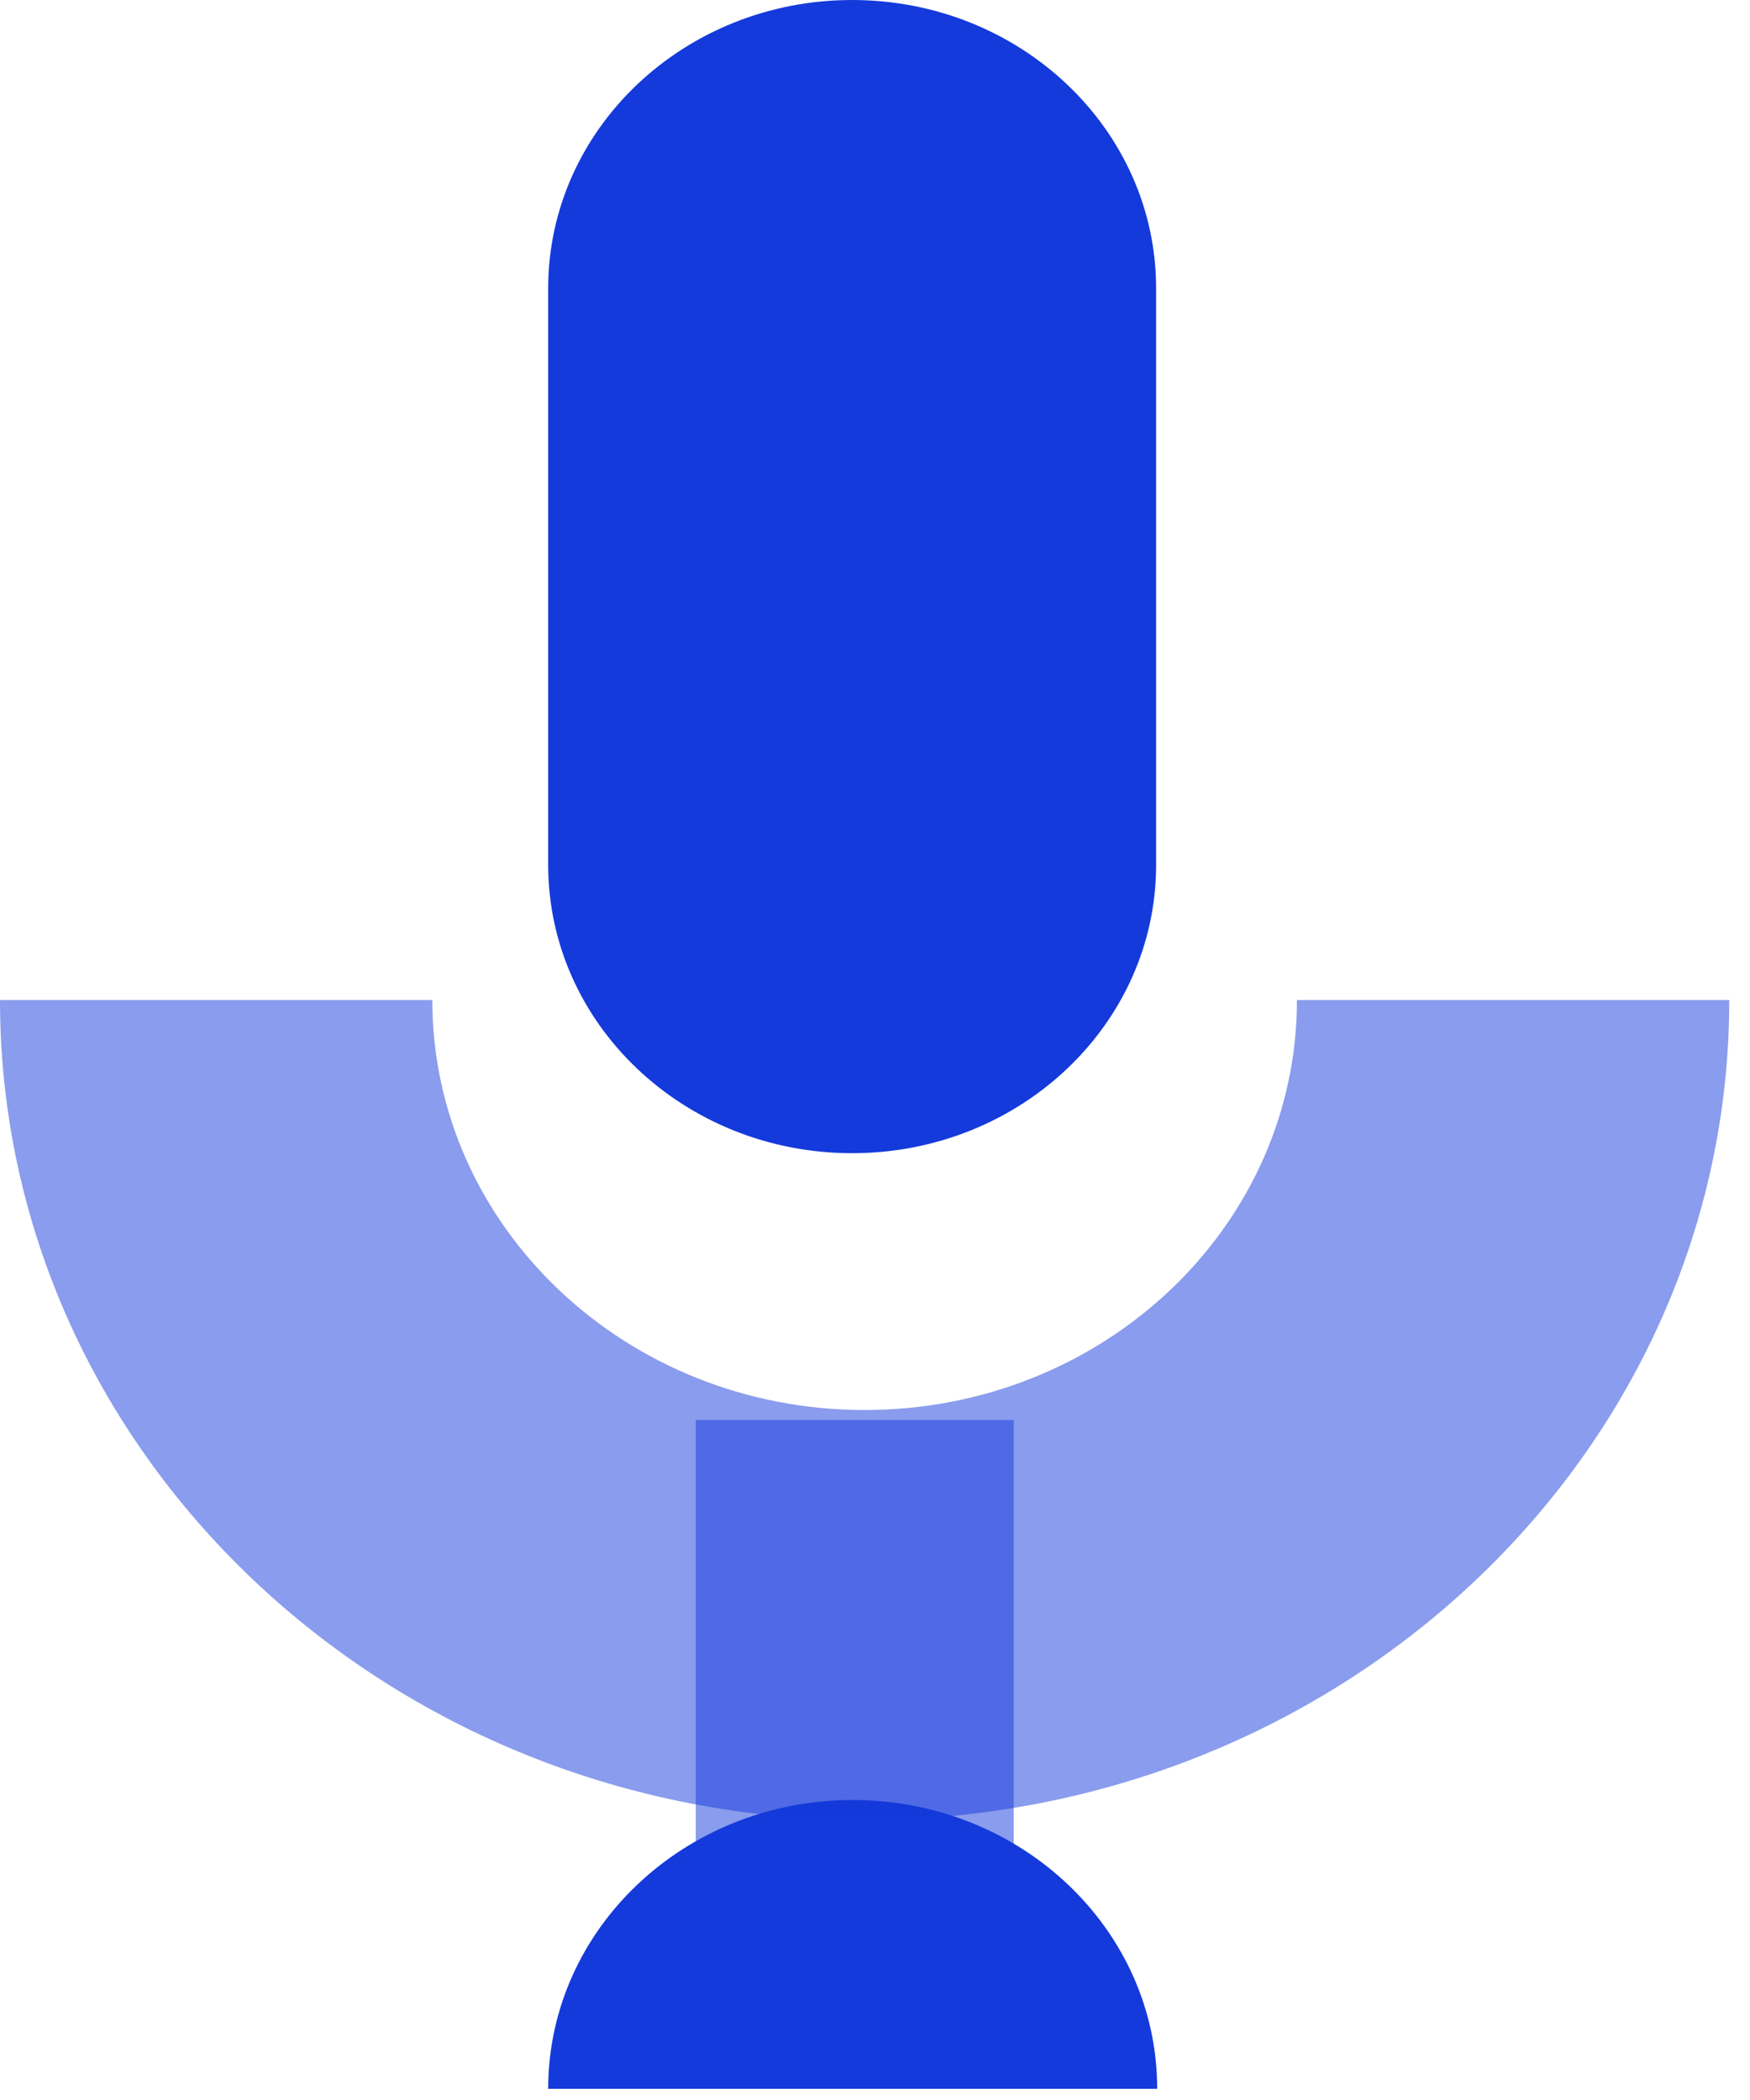<?xml version="1.0" encoding="UTF-8"?>
<svg width="60px" height="72px" viewBox="0 0 60 72" version="1.1" xmlns="http://www.w3.org/2000/svg" xmlns:xlink="http://www.w3.org/1999/xlink">
    <!-- Generator: Sketch 48.2 (47327) - http://www.bohemiancoding.com/sketch -->
    <title>picto-commande-vocale</title>
    <desc>Created with Sketch.</desc>
    <defs></defs>
    <g id="-" stroke="none" stroke-width="1" fill="none" fill-rule="evenodd">
        <g id="picto-commande-vocale" fill="#143ADB">
            <g id="Group-4-Copy">
                <g id="Group-2-Copy">
                    <g id="Group-35">
                        <g id="Group-32">
                            <polygon id="Fill-80" opacity="0.503" points="23.855 69.364 34.756 69.364 34.756 48.686 23.855 48.686"></polygon>
                            <path d="M29.235,61.714 C23.469,61.714 18.795,66.147 18.795,71.616 L39.675,71.616 C39.675,66.147 35.001,61.714 29.235,61.714" id="Fill-82"></path>
                            <path d="M29.216,0 C23.461,0 18.795,4.425 18.795,9.885 L18.795,29.653 C18.795,35.112 23.461,39.538 29.216,39.538 C34.972,39.538 39.638,35.112 39.638,29.653 L39.638,9.885 C39.638,4.425 34.972,0 29.216,0" id="Fill-84"></path>
                            <path d="M59.289,34.286 L44.467,34.286 C44.467,42.05 37.831,48.344 29.644,48.344 C21.458,48.344 14.822,42.05 14.822,34.286 L0,34.286 C0,49.814 13.272,62.402 29.644,62.402 C46.016,62.402 59.289,49.814 59.289,34.286" id="Fill-86" opacity="0.498"></path>
                        </g>
                    </g>
                </g>
            </g>
        </g>
    </g>
</svg>